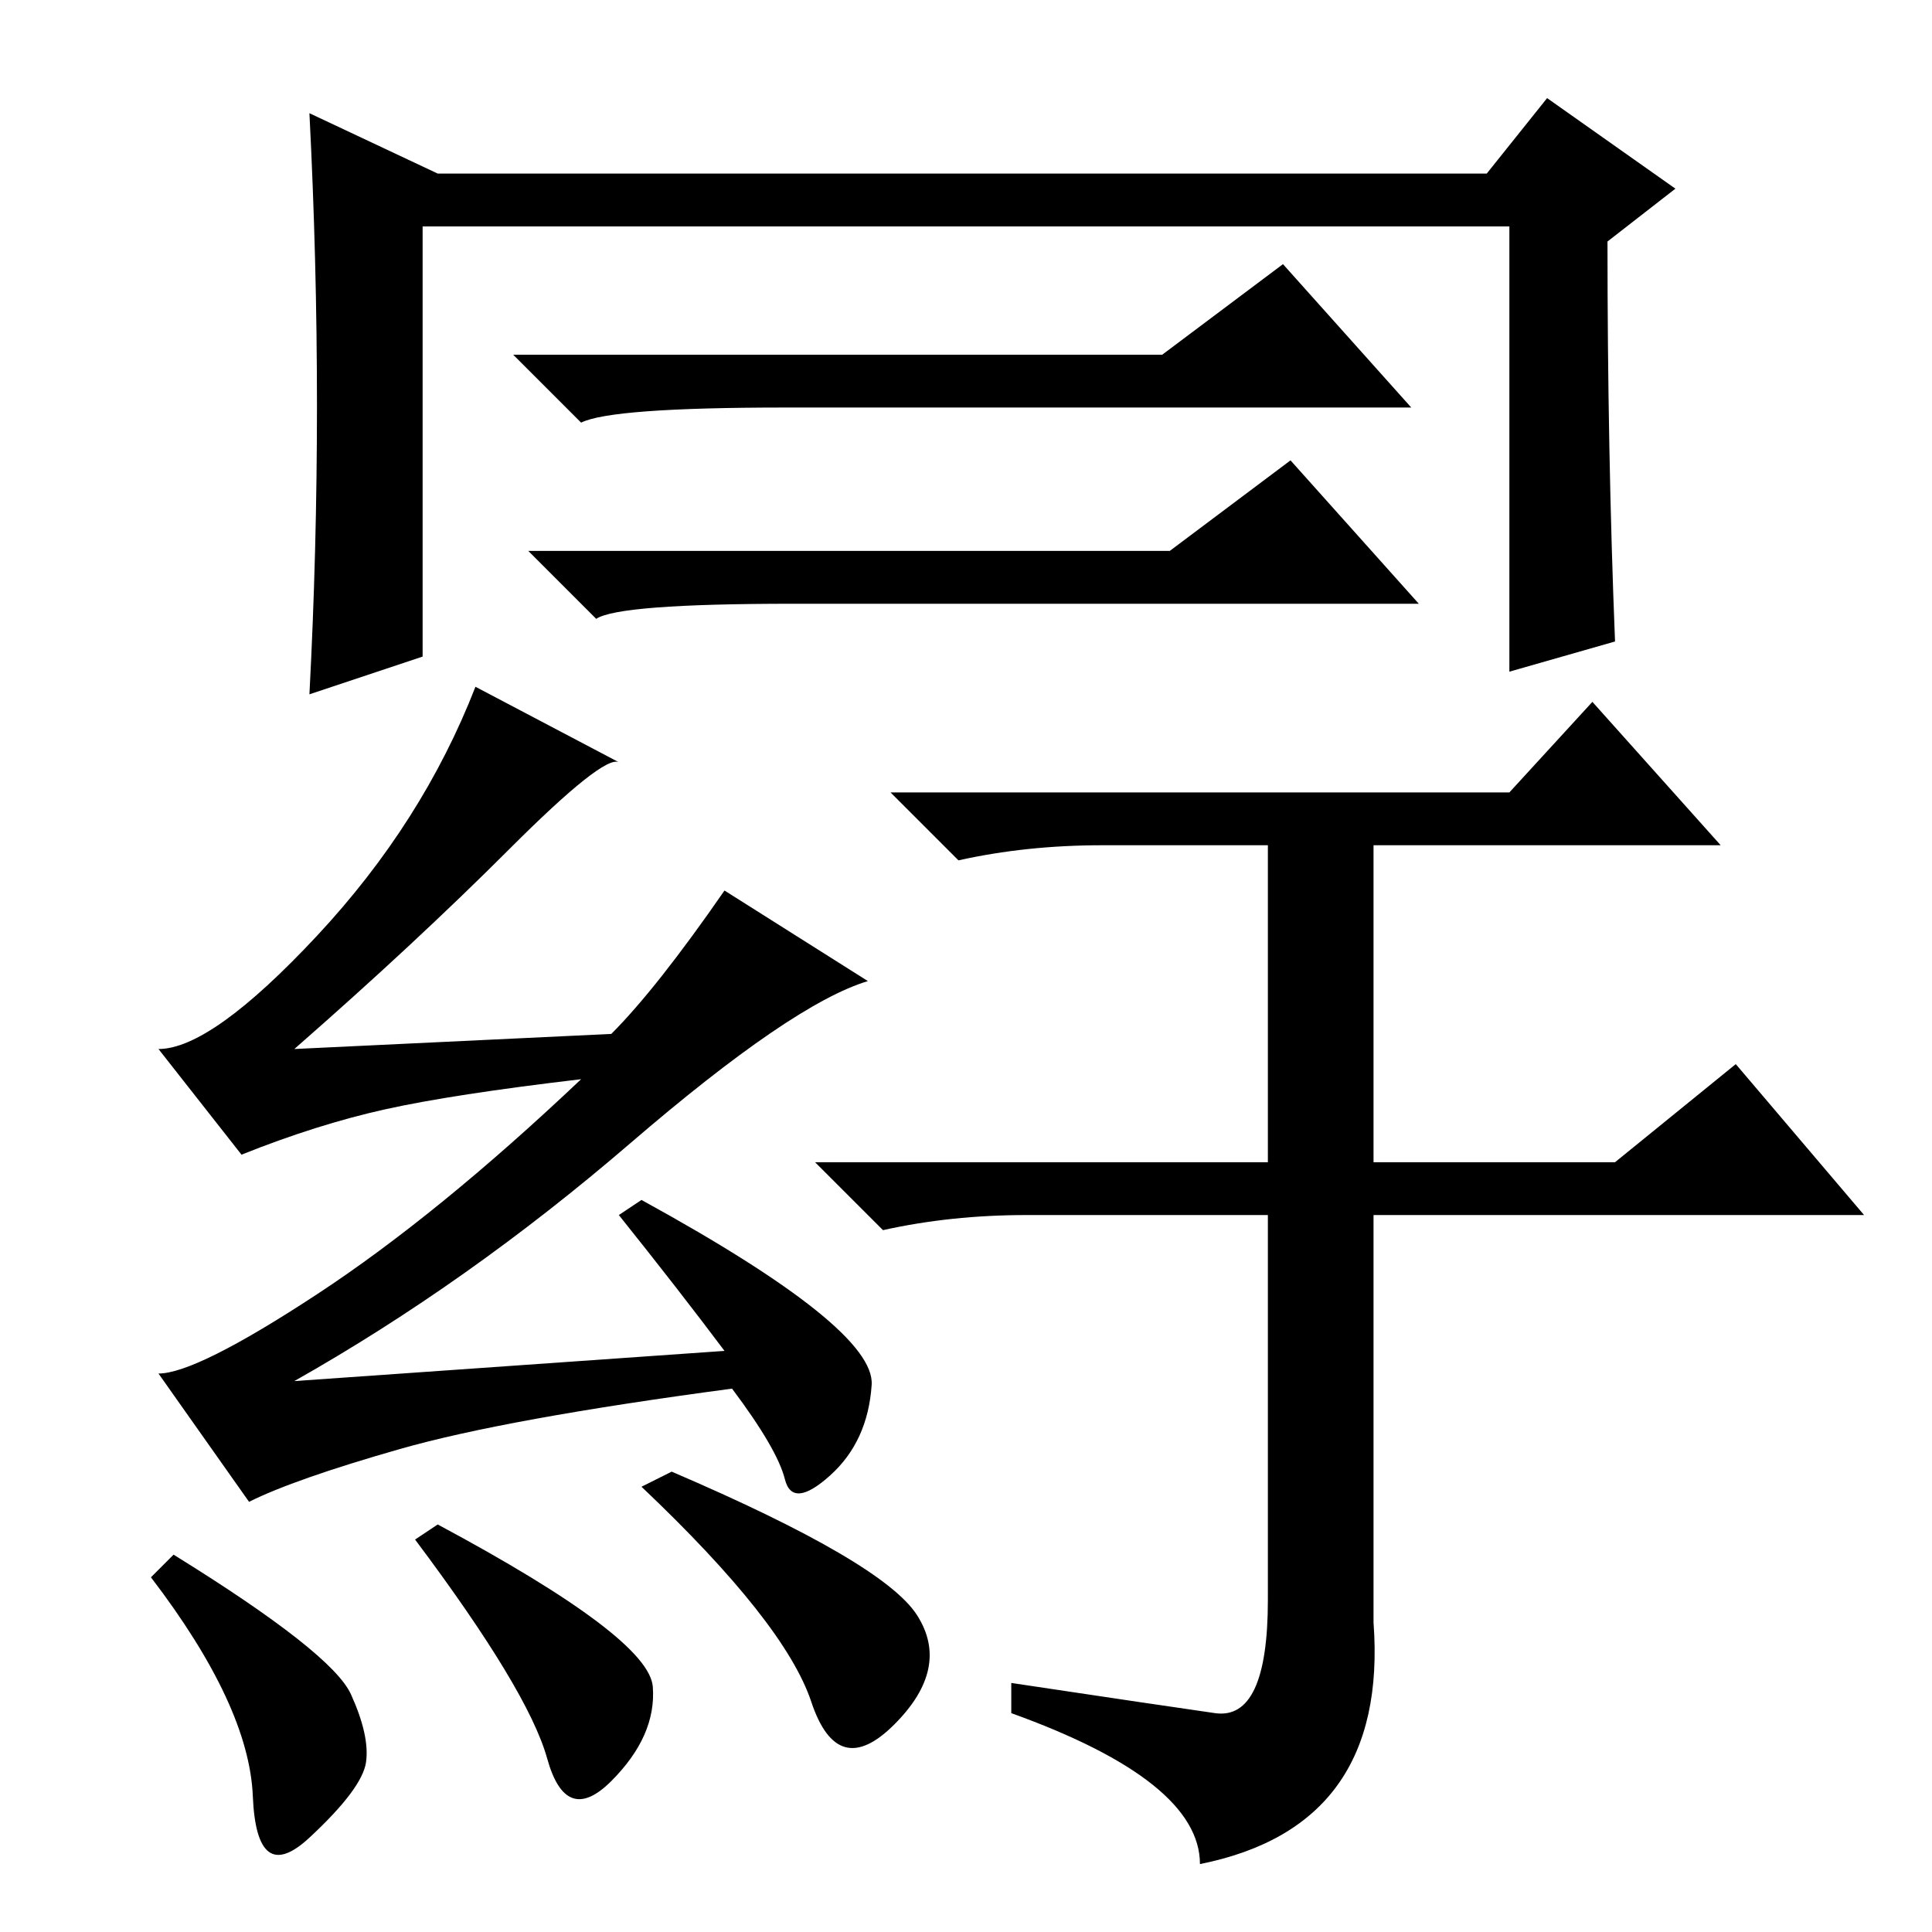 <?xml version="1.0" standalone="no"?>
<!DOCTYPE svg PUBLIC "-//W3C//DTD SVG 1.1//EN" "http://www.w3.org/Graphics/SVG/1.1/DTD/svg11.dtd" >
<svg xmlns="http://www.w3.org/2000/svg" xmlns:xlink="http://www.w3.org/1999/xlink" version="1.1" viewBox="0 -36 256 256">
  <g transform="matrix(1 0 0 -1 0 220)">
   <path fill="currentColor"
d="M41 164q2 38 0 77l17 -8h139l8 10l17 -12l-9 -7q0 -28 1 -53l-14 -4v59h-144v-57zM23 50q21 -13 23.5 -18.5t2 -9t-7.5 -10t-7.5 5.5t-13.5 29zM58 54q28 -15 28.5 -21.5t-5.5 -12.5t-8.5 3t-17.5 29zM89 61q28 -12 32.5 -19t-3 -14.5t-11 3t-22.5 28.5zM67.5 143.5
q-12.5 -12.5 -28.5 -26.5l42 2q6 6 15 19l19 -12q-10 -3 -31.5 -21.5t-44.5 -31.5l57 4q-6 8 -14 18l3 2q31 -17 30.5 -24.5t-5.5 -12t-6 -0.5t-7 12q-30 -4 -44 -8t-20 -7l-12 17q5 0 21 10.5t35 28.5q-17 -2 -26 -4t-19 -6l-11 14q7 0 21 15t21 33l19 -10
q-2 1 -14.5 -11.5zM161 29q7 -1 7 15v51h-32q-10 0 -19 -2l-9 9h60v42h-22q-10 0 -19 -2l-9 9h82l11 12l17 -19h-46v-42h32l16 13l17 -20h-65v-54q2 -27 -23 -32q0 11 -25 20v4q20 -3 27 -4zM154 209l16 12l17 -19h-83q-23 0 -27 -2l-9 9h86zM155 183l16 12l17 -19h-83
q-23 0 -26 -2l-9 9h85z" />
  </g>

</svg>
